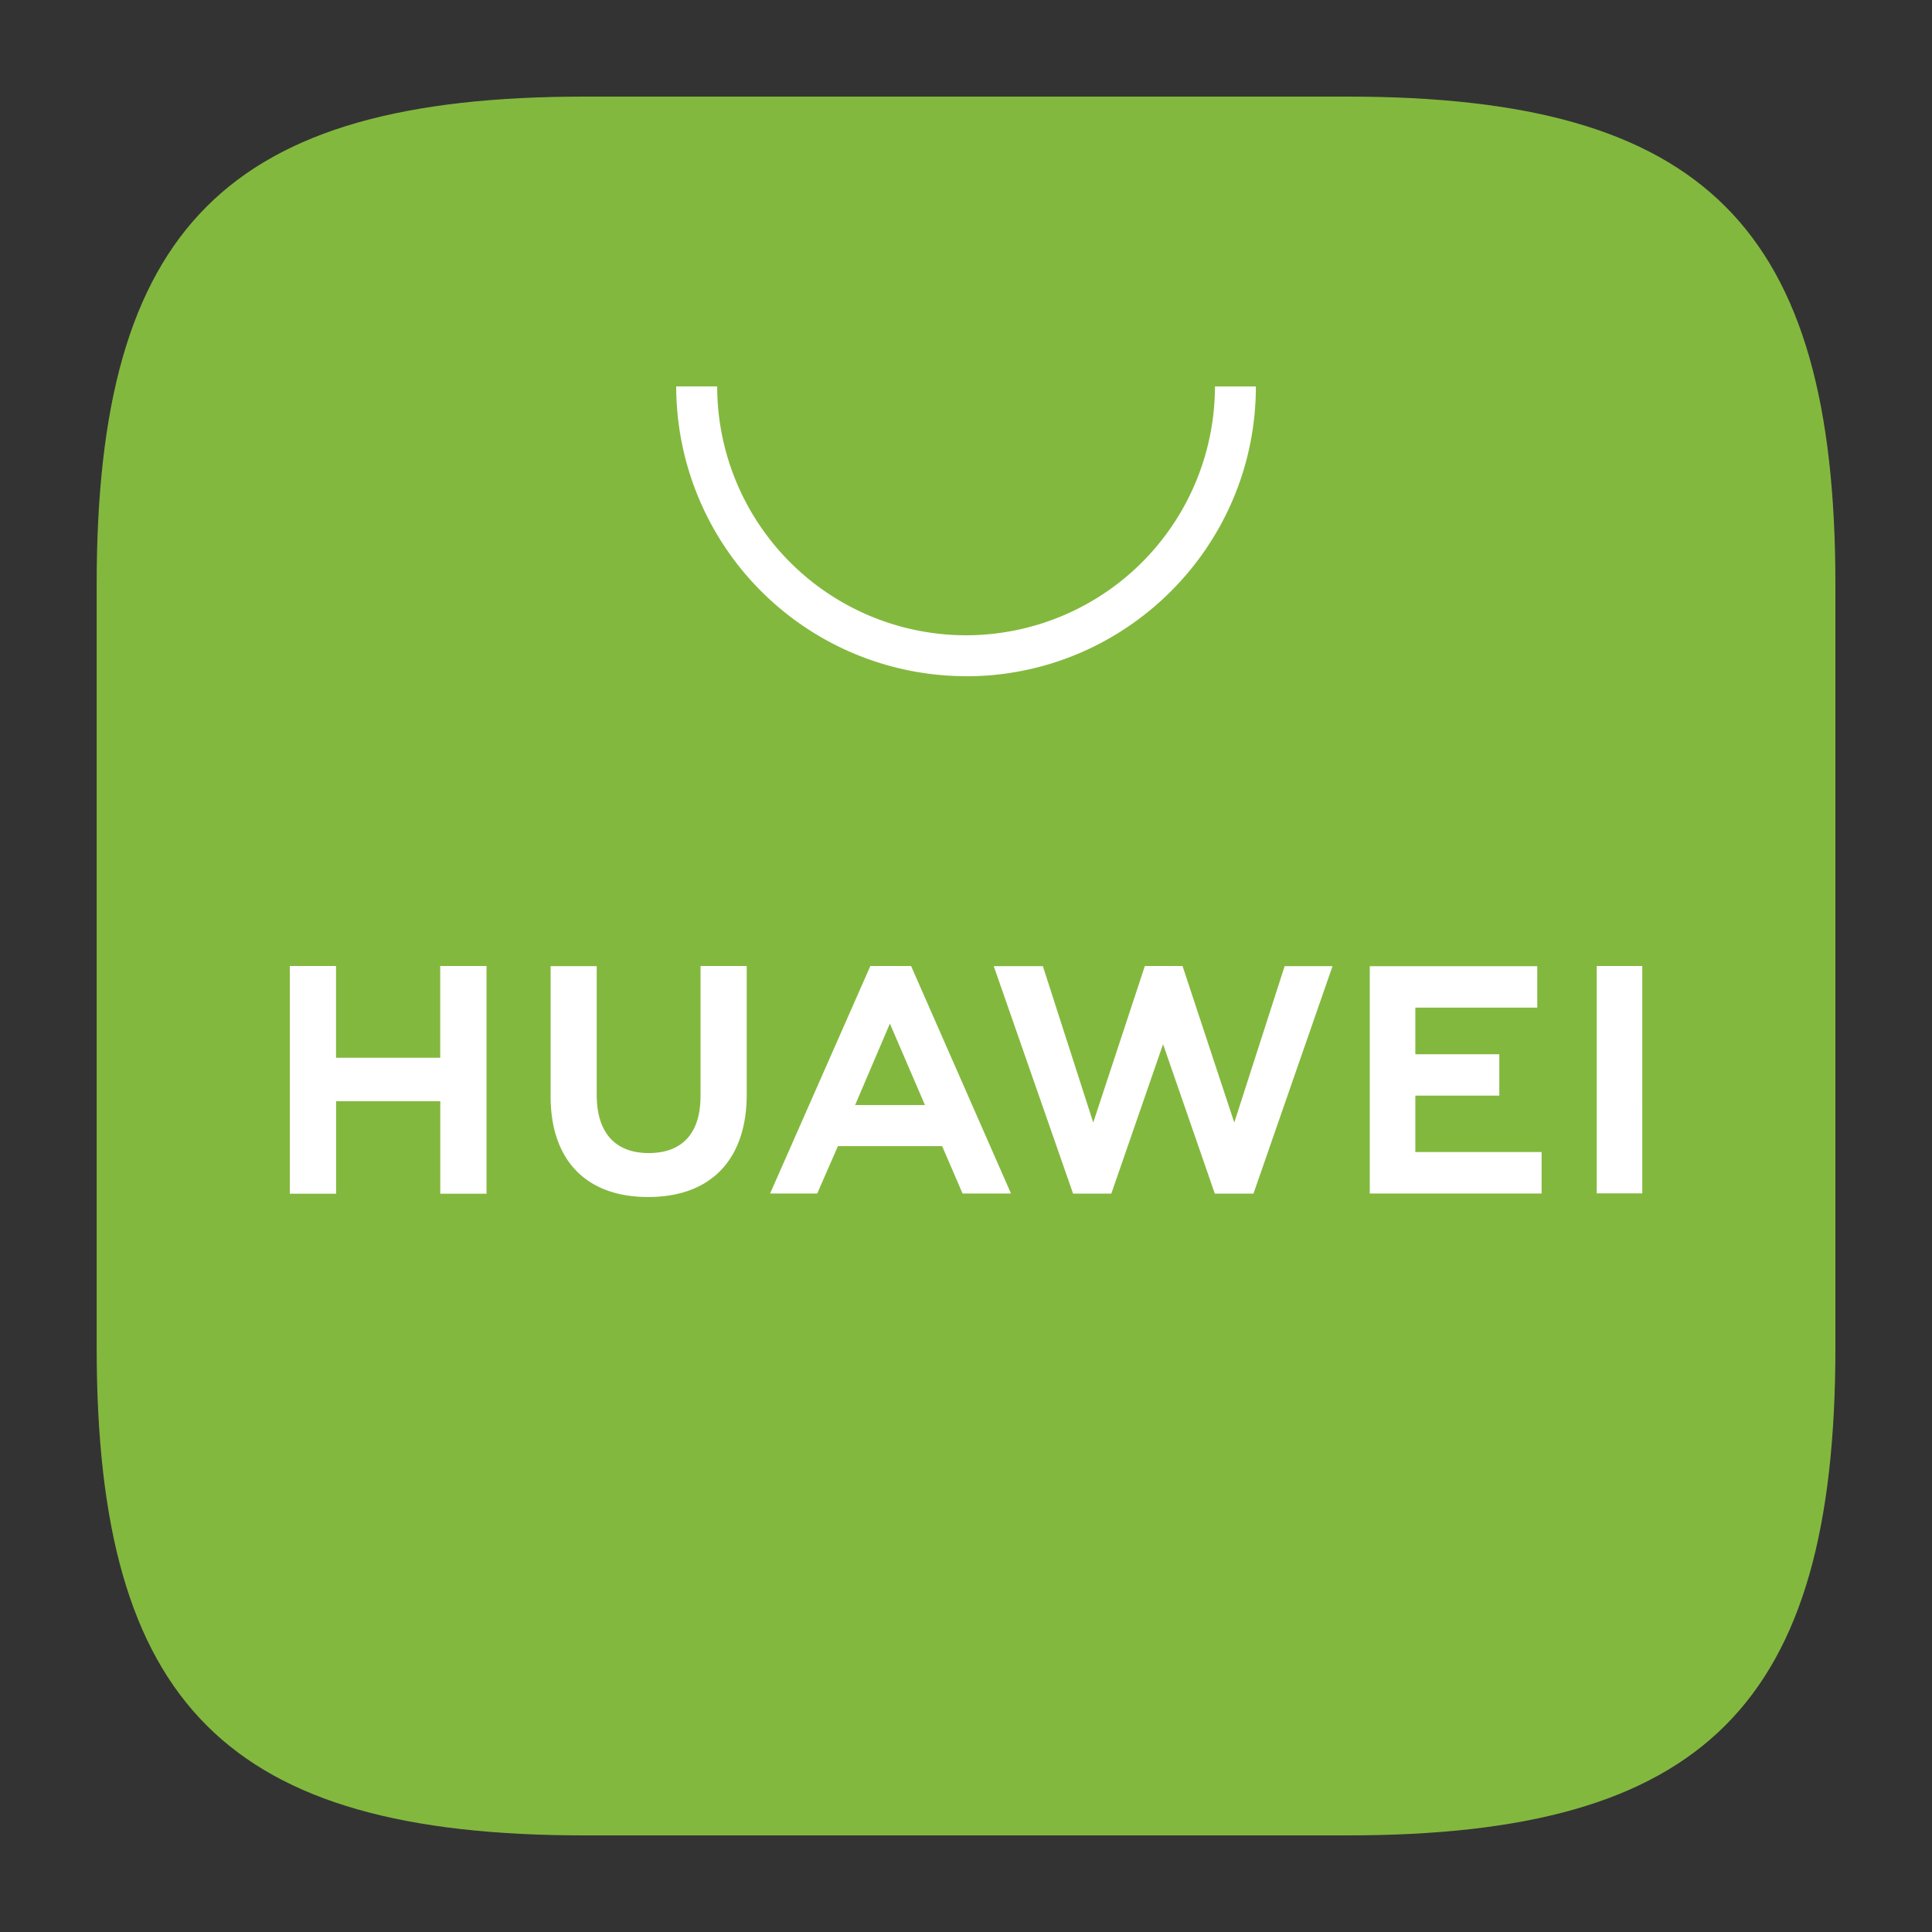 <svg title="Лого «Huawei»" fill="none" xmlns="http://www.w3.org/2000/svg" viewBox="0 0 28 28"><rect x="0" y="0" width="28" height="28" fill="#333333" stroke="none"/><path fill-rule="evenodd" clip-rule="evenodd" d="M8.471 1.4c-5.177 0-7.07 1.894-7.07 7.07V19.53c0 5.176 1.893 7.07 7.07 7.07h11.055c5.177 0 7.074-1.894 7.074-7.07V8.47c0-5.176-1.893-7.07-7.07-7.07H8.47z" fill="#83B83E"/><path fill-rule="evenodd" clip-rule="evenodd" d="M12.393 16.015h1.012l-.508-1.18-.504 1.18zm-.249.595-.3.687h-.683L12.614 14h.59l1.448 3.297h-.702l-.296-.687h-1.51zm10.997.685h.66V14h-.66v3.295zm-2.63-1.416h1.218v-.6h-1.217v-.676h1.767v-.6h-2.427v3.294h2.49v-.601h-1.83v-.817zm-2.623.39L17.138 14h-.546l-.748 2.269-.73-2.267h-.712l1.15 3.297h.554l.75-2.166.75 2.166h.56l1.146-3.297h-.694l-.73 2.267zm-7.736-.38c0 .536-.266.822-.75.822-.486 0-.754-.294-.754-.845v-1.864H7.98v1.886c0 .928.516 1.46 1.414 1.46.908 0 1.428-.542 1.428-1.487V14h-.669v1.888zM6.382 14h.669v3.3h-.67v-1.34h-1.51v1.34H4.2V14h.67v1.33h1.51V14zM14 9.8a4.205 4.205 0 0 1-4.2-4.2h.594a3.61 3.61 0 0 0 3.607 3.607 3.61 3.61 0 0 0 3.607-3.606h.593c0 2.316-1.884 4.2-4.2 4.2z" fill="#fff"/></svg>
